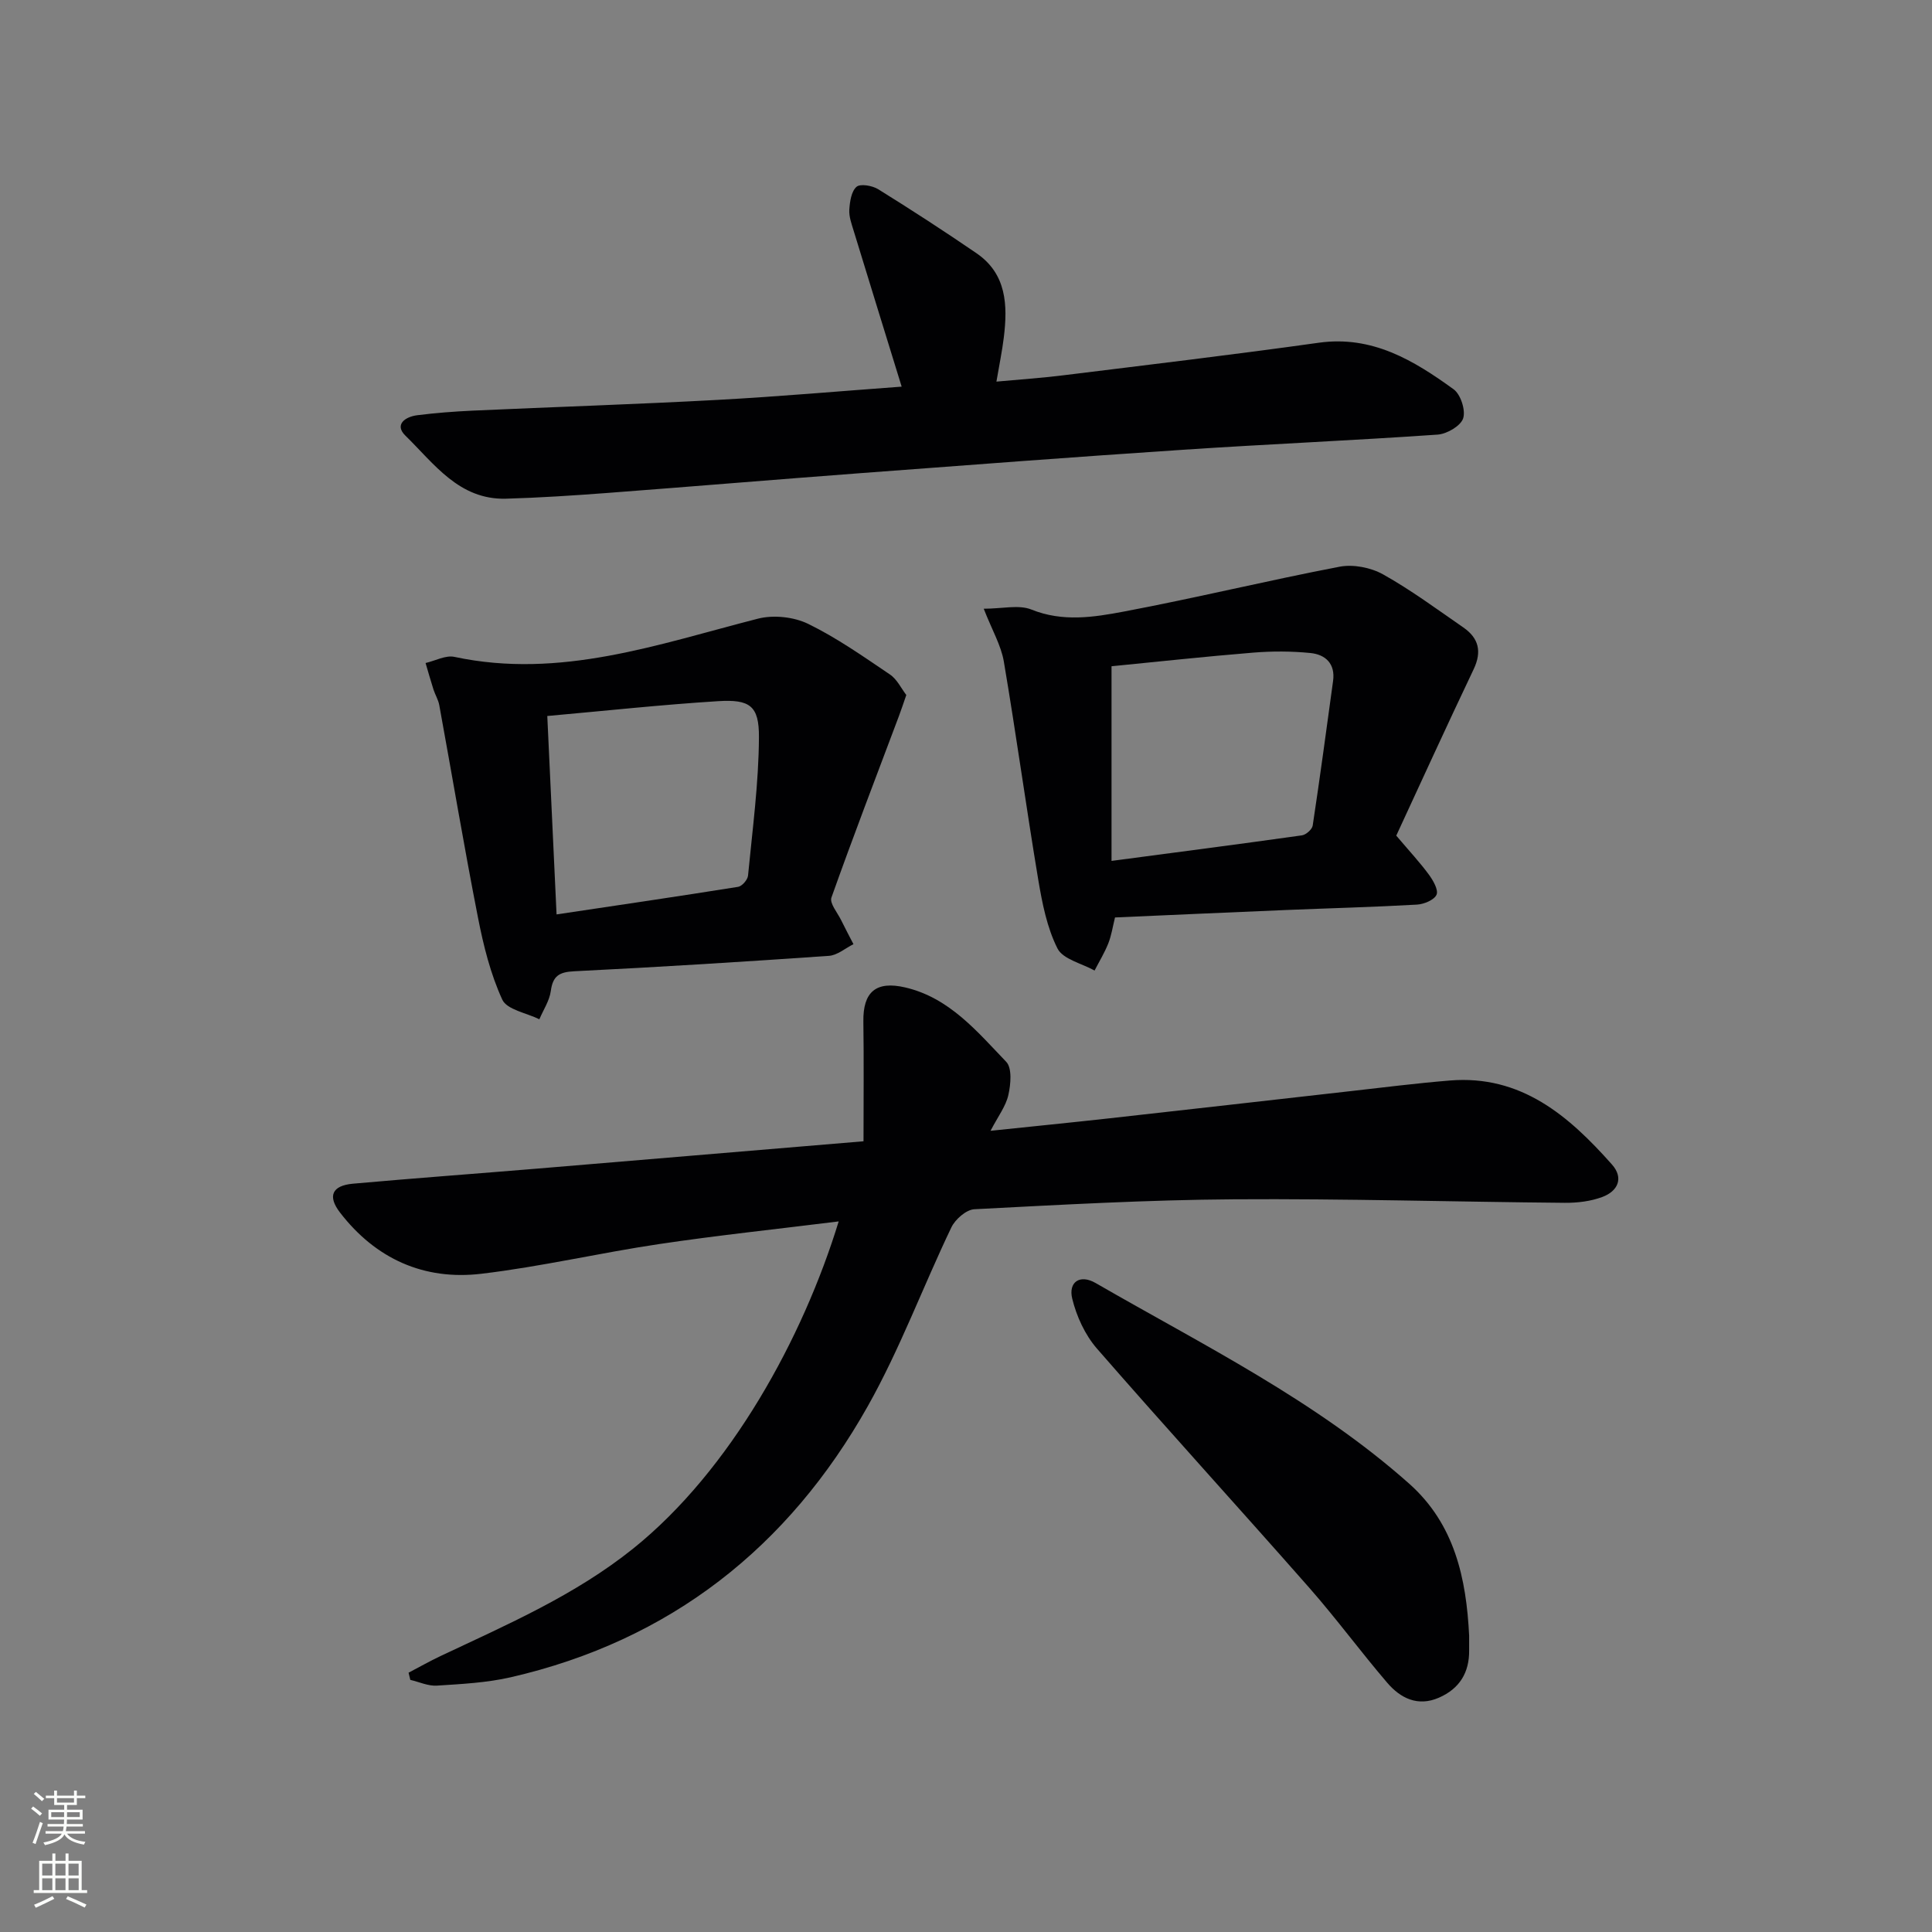 <svg enable-background="new 0 0 400 400" viewBox="0 0 400 400" xmlns="http://www.w3.org/2000/svg"><rect x="0" y="0" width="400" height="400" fill="#808080" stroke="none"/><g fill="#010103"><path d="m173.64 252.88c-12.84 1.6-25.04 2.88-37.17 4.69-12.31 1.83-24.48 4.69-36.82 6.15-11.87 1.41-21.87-3.09-29.25-12.67-2.63-3.41-1.66-5.59 2.68-5.98 12.74-1.14 25.5-2.07 38.25-3.13 22.02-1.83 44.03-3.69 67.45-5.65 0-8.34.09-16.57-.03-24.8-.09-6.11 2.61-8.47 8.67-7.05 9.13 2.13 14.86 9.1 20.9 15.39 1.25 1.29.95 4.67.45 6.88-.52 2.32-2.12 4.39-3.69 7.41 8.75-.92 16.76-1.71 24.75-2.6 16.5-1.83 33-3.72 49.5-5.58 6.93-.78 13.86-1.66 20.82-2.23 14.77-1.22 24.65 7.31 33.59 17.39 2.5 2.82 1.2 5.52-1.97 6.71-2.42.91-5.18 1.24-7.79 1.22-22.81-.2-45.62-.88-68.42-.73-17.95.12-35.9 1.13-53.83 2.06-1.69.09-3.97 2.09-4.77 3.78-5.88 12.27-10.63 25.15-17.28 36.97-16.44 29.24-40.91 48.55-73.94 56.15-4.97 1.14-10.17 1.4-15.28 1.73-1.8.12-3.67-.76-5.51-1.19-.12-.5-.24-.99-.36-1.49 2.2-1.15 4.37-2.38 6.61-3.44 13.81-6.52 27.82-12.57 39.91-22.27 20.18-16.21 35.15-43.62 42.53-67.72z"/><path d="m186.68 80.05c-3.41-11.07-6.7-21.67-9.94-32.28-.43-1.42-.99-2.92-.9-4.35.11-1.66.41-3.79 1.49-4.74.78-.69 3.26-.26 4.48.49 6.88 4.27 13.67 8.68 20.35 13.25 6.27 4.29 6.48 10.77 5.67 17.44-.34 2.79-.92 5.55-1.53 9.15 4.82-.45 9.36-.75 13.86-1.31 17.63-2.18 35.27-4.27 52.87-6.74 11.08-1.55 19.66 3.65 27.93 9.64 1.46 1.06 2.52 4.35 1.97 6.02-.52 1.57-3.35 3.22-5.27 3.36-17.57 1.22-35.18 1.97-52.75 3.14-22.21 1.47-44.4 3.16-66.6 4.83-17.56 1.32-35.12 2.79-52.68 4.12-6.95.52-13.92.98-20.89 1.18-9.71.25-14.86-7.25-20.8-13.05-2.37-2.31-.01-3.92 2.43-4.23 3.79-.48 7.61-.77 11.42-.95 16.94-.77 33.9-1.31 50.83-2.23 12.74-.69 25.45-1.82 38.06-2.74z"/><path d="m203.67 126.03c3.86 0 7.26-.88 9.87.17 6.47 2.61 12.88 1.6 19.13.42 14.95-2.82 29.75-6.43 44.69-9.29 2.83-.54 6.45.17 8.99 1.59 5.78 3.23 11.15 7.21 16.62 10.99 3.18 2.2 3.88 4.98 2.13 8.66-5.62 11.8-11.04 23.69-16.02 34.44 2.75 3.24 4.89 5.54 6.74 8.05.89 1.21 2.03 3.19 1.6 4.18-.48 1.09-2.6 1.97-4.06 2.05-8.96.51-17.94.74-26.91 1.11-11.78.49-23.57 1.02-35.6 1.55-.48 1.94-.74 3.73-1.39 5.37-.77 1.94-1.88 3.75-2.84 5.62-2.65-1.48-6.55-2.33-7.68-4.57-2.18-4.32-3.16-9.37-3.98-14.23-2.51-15.04-4.58-30.15-7.13-45.19-.57-3.34-2.42-6.46-4.16-10.92zm26.46 52.21c13.84-1.83 26.64-3.49 39.42-5.29.85-.12 2.1-1.23 2.23-2.02 1.51-9.97 2.85-19.96 4.22-29.95.49-3.57-1.58-5.47-4.69-5.78-3.92-.39-7.92-.4-11.85-.08-9.88.8-19.74 1.88-29.33 2.82z"/><path d="m187.64 143.89c-.66 1.91-1.07 3.15-1.53 4.37-4.7 12.51-9.5 24.98-13.97 37.57-.42 1.18 1.25 3.12 2.01 4.68.81 1.67 1.7 3.31 2.55 4.97-1.69.84-3.34 2.3-5.09 2.42-17.56 1.22-35.13 2.32-52.72 3.19-3.1.15-4.43.95-4.85 4.08-.27 2.02-1.55 3.91-2.37 5.86-2.65-1.31-6.72-1.98-7.68-4.07-2.44-5.32-3.9-11.2-5.03-16.99-2.87-14.61-5.33-29.31-8.01-43.96-.2-1.12-.84-2.14-1.2-3.24-.58-1.82-1.1-3.67-1.64-5.5 2-.46 4.16-1.66 5.97-1.27 21.91 4.68 42.21-2.63 62.84-7.91 3.2-.82 7.4-.38 10.37 1.06 5.94 2.89 11.43 6.76 16.94 10.48 1.49.99 2.36 2.9 3.41 4.26zm-72.41 45.43c12.78-1.91 25.2-3.73 37.59-5.71.81-.13 1.97-1.46 2.05-2.32.92-9.55 2.21-19.11 2.26-28.67.04-6.5-1.88-7.86-8.46-7.45-11.71.73-23.38 2-35.36 3.07.65 13.81 1.27 27.16 1.92 41.08z"/><path d="m304.17 338.66c0 1-.01 2 0 2.99.06 4.65-2 7.98-6.26 9.84-4.36 1.9-7.94.12-10.68-3.07-5.51-6.43-10.53-13.28-16.12-19.64-14.59-16.59-29.49-32.91-44-49.57-2.46-2.83-4.23-6.68-5.12-10.35-.82-3.37 1.54-5.14 4.87-3.21 22.27 12.85 45.48 24.27 64.91 41.54 9.38 8.35 11.82 19.58 12.4 31.47z"/></g><path d="m6.44 374.46.42-.45c.65.47 1.27.95 1.85 1.44l-.45.49c-.65-.56-1.25-1.06-1.82-1.48m.93 7.33-.63-.26c.55-1.36 1.05-2.8 1.53-4.33.19.1.38.19.59.27-.47 1.29-.96 2.73-1.49 4.32m-.38-10.38.44-.42c.43.34 1.01.82 1.74 1.44l-.49.49c-.53-.51-1.09-1.01-1.69-1.51m2.5.35h1.72v-1.04h.59v1.04h3.52v-1.04h.59v1.04h1.75v.53h-1.75v1.42h-2.03v.97h3.22v2.03h-3.24c0 .35-.01.66-.03.93h3.32v.53h-3.37c-.03.27-.08.58-.15.94h3.96v.53h-3.71c.67.92 1.93 1.48 3.79 1.68-.13.24-.23.44-.29.59-2.13-.38-3.48-1.08-4.04-2.12-.43.97-1.77 1.72-4.03 2.23-.09-.19-.2-.37-.33-.55 2.1-.42 3.37-1.03 3.81-1.83h-3.36v-.53h3.58c.08-.29.13-.61.16-.94h-3.33v-.53h3.39c.02-.27.04-.58.04-.93h-3.23v-2.03h3.25v-.97h-2.07v-1.42h-1.73zm1.12 3.44v1h2.65c.01-.3.02-.44.01-.4v-.25-.35zm1.19-2h3.52v-.91h-3.52zm4.71 2h-2.63v.59c0 .15-.01.28-.01.4h2.64z" fill="#fbfcfa"/><path d="m13.56 383.74h.63v1.52h2.72v6.07h1.13v.6h-11.06v-.6h1.13v-6.07h2.73v-1.52h.63v1.52h2.1v-1.52zm-2.69 8.83.38.56c-1.24.63-2.53 1.25-3.85 1.85-.1-.21-.21-.42-.34-.63 1.37-.55 2.63-1.15 3.81-1.78m-2.13-4.27h2.1v-2.45h-2.1zm0 3.04h2.1v-2.46h-2.1zm2.72-3.04h2.1v-2.45h-2.1zm0 3.04h2.1v-2.46h-2.1zm6.07 3.6c-1.41-.71-2.7-1.3-3.86-1.78l.35-.56c1.45.62 2.75 1.19 3.88 1.72zm-1.25-9.09h-2.1v2.45h2.1zm-2.09 5.49h2.1v-2.46h-2.1z" fill="#fbfcfa"/></svg>